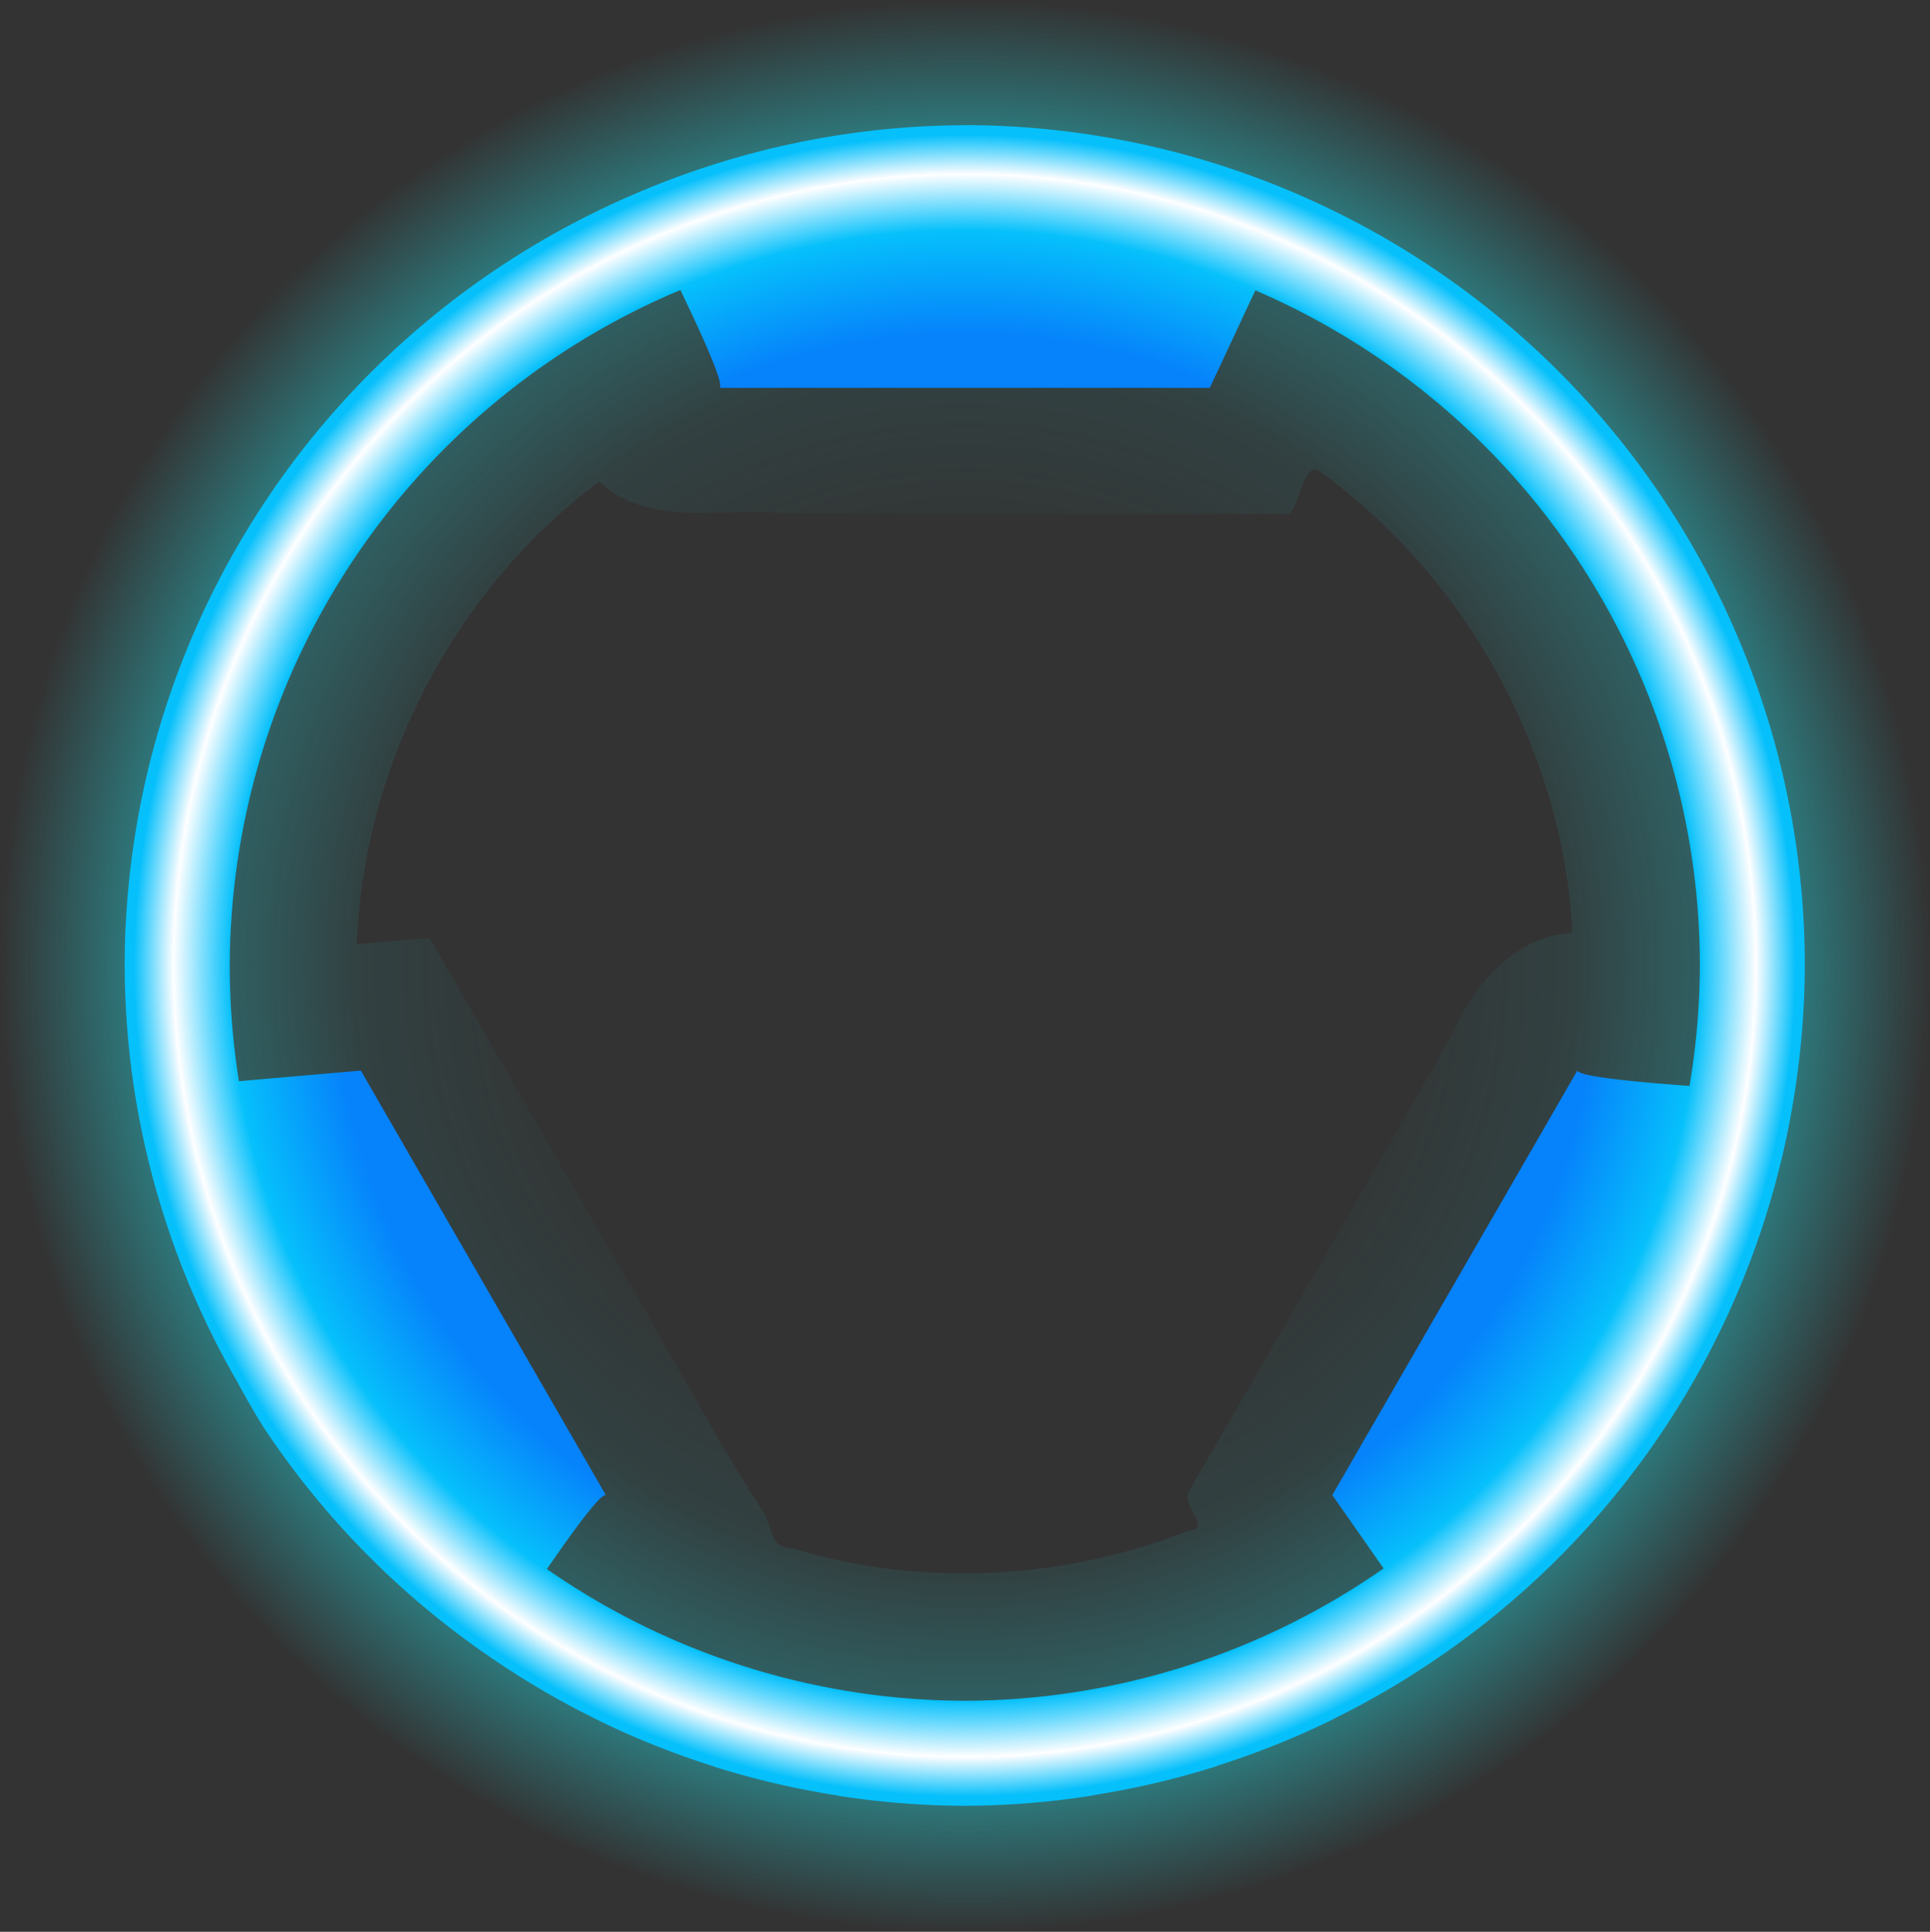 <?xml version="1.0" encoding="UTF-8" standalone="no"?>
<!-- Created with Inkscape (http://www.inkscape.org/) -->

<svg
   width="48.627mm"
   height="48.661mm"
   viewBox="0 0 48.627 48.661"
   version="1.1"
   id="svg1"
   inkscape:version="1.3 (0e150ed6c4, 2023-07-21)"
   sodipodi:docname="menu-btn-cercle-int.svg"
   xmlns:inkscape="http://www.inkscape.org/namespaces/inkscape"
   xmlns:sodipodi="http://sodipodi.sourceforge.net/DTD/sodipodi-0.dtd"
   xmlns:xlink="http://www.w3.org/1999/xlink"
   xmlns="http://www.w3.org/2000/svg"
   xmlns:svg="http://www.w3.org/2000/svg">
  <rect x="0" y="0" width="48.627" height="48.661" fill="#333333" stroke="none"/>
  <sodipodi:namedview
     id="namedview1"
     pagecolor="#505050"
     bordercolor="#eeeeee"
     borderopacity="1"
     inkscape:showpageshadow="0"
     inkscape:pageopacity="0"
     inkscape:pagecheckerboard="0"
     inkscape:deskcolor="#505050"
     inkscape:document-units="mm"
     inkscape:zoom="3.1257879"
     inkscape:cx="91.81685"
     inkscape:cy="91.656891"
     inkscape:window-width="1920"
     inkscape:window-height="1009"
     inkscape:window-x="1912"
     inkscape:window-y="-8"
     inkscape:window-maximized="1"
     inkscape:current-layer="layer3" />
  <defs
     id="defs1">
    <linearGradient
       id="linearGradient8"
       inkscape:collect="always"
       inkscape:label="ombre">
      <stop
         style="stop-color:#28bbc2;stop-opacity:0;"
         offset="0.399"
         id="stop9" />
      <stop
         style="stop-color:#28bbc2;stop-opacity:0.1;"
         offset="0.628"
         id="stop12" />
      <stop
         style="stop-color:#28bbc2;stop-opacity:0.498;"
         offset="0.867"
         id="stop11" />
      <stop
         style="stop-color:#28bbc2;stop-opacity:0;"
         offset="1"
         id="stop10" />
    </linearGradient>
    <linearGradient
       id="linearGradient2"
       inkscape:collect="always"
       inkscape:label="neon">
      <stop
         style="stop-color:#0682fb;stop-opacity:1;"
         offset="0.75"
         id="stop5" />
      <stop
         style="stop-color:#06c0fb;stop-opacity:1;"
         offset="0.875"
         id="stop6" />
      <stop
         style="stop-color:#fefeff;stop-opacity:1;"
         offset="0.942"
         id="stop8" />
      <stop
         style="stop-color:#06c0fb;stop-opacity:1;"
         offset="0.989"
         id="stop3" />
    </linearGradient>
    <pattern
       patternUnits="userSpaceOnUse"
       width="60"
       height="40"
       patternTransform="translate(150,8)"
       preserveAspectRatio="xMidYMid"
       id="pattern2">
      <rect
         style="fill:#fdfdfd;stroke-width:3.118"
         id="rect2"
         width="61.903"
         height="11.519"
         x="5.079"
         y="-2.88"
         transform="matrix(0.874,0.487,-0.514,0.858,0,0)" />
    </pattern>
    <pattern
       patternUnits="userSpaceOnUse"
       width="60"
       height="40"
       patternTransform="translate(150,8)"
       preserveAspectRatio="xMidYMid"
       id="pattern2-8">
      <rect
         style="fill:#fdfdfd;stroke-width:3.118"
         id="rect2-8"
         width="61.903"
         height="11.519"
         x="5.079"
         y="-2.88"
         transform="matrix(0.874,0.487,-0.514,0.858,0,0)" />
    </pattern>
    <pattern
       patternUnits="userSpaceOnUse"
       width="60"
       height="40"
       patternTransform="translate(150,8)"
       preserveAspectRatio="xMidYMid"
       id="pattern2-8-0">
      <rect
         style="fill:#fdfdfd;stroke-width:3.118"
         id="rect2-8-0"
         width="61.903"
         height="11.519"
         x="5.079"
         y="-2.88"
         transform="matrix(0.874,0.487,-0.514,0.858,0,0)" />
    </pattern>
    <pattern
       patternUnits="userSpaceOnUse"
       width="60"
       height="40"
       patternTransform="translate(150,8)"
       preserveAspectRatio="xMidYMid"
       id="pattern2-6">
      <rect
         style="fill:#fdfdfd;stroke-width:3.118"
         id="rect2-2"
         width="61.903"
         height="11.519"
         x="5.079"
         y="-2.88"
         transform="matrix(0.874,0.487,-0.514,0.858,0,0)" />
    </pattern>
    <radialGradient
       inkscape:collect="always"
       xlink:href="#linearGradient2"
       id="radialGradient3"
       cx="33.073"
       cy="33.073"
       fx="33.073"
       fy="33.073"
       r="21.167"
       gradientTransform="translate(0,-3.2812435e-5)"
       gradientUnits="userSpaceOnUse" />
    <radialGradient
       inkscape:collect="always"
       xlink:href="#linearGradient8"
       id="radialGradient10"
       cx="33.079"
       cy="33.082"
       fx="33.079"
       fy="33.082"
       r="24.314"
       gradientTransform="matrix(1,0,0,1.001,0,-0.023)"
       gradientUnits="userSpaceOnUse" />
  </defs>
  <g
     inkscape:groupmode="layer"
     id="layer4"
     inkscape:label="Layer 2">
    <path
       id="path20-5"
       style="display:inline;fill:url(#radialGradient10);fill-rule:evenodd;stroke:none;stroke-width:0.882"
       d="M 32.504,8.756 C 22.702,8.91 13.348,15.621 10.166,24.912 7.478,32.33 8.708,41.039 13.431,47.374 18.343,54.15 26.909,58.151 35.268,57.299 43.39,56.574 50.984,51.492 54.674,44.206 58.021,37.779 58.326,29.831 55.318,23.22 52.189,16.087 45.452,10.644 37.777,9.225 36.044,8.873 34.272,8.725 32.504,8.756 Z m 9.484,11.846 c 3.712,2.681 6.163,7.064 6.395,11.648 -1.492,0.083 -2.527,1.366 -3.076,2.64 -2.186,3.832 -4.406,7.645 -6.61,11.467 -0.124,0.41 0.639,0.885 -0.021,0.965 -3.14,1.236 -6.777,1.411 -9.925,0.432 -0.572,0.011 -0.525,-0.467 -0.72,-0.86 -1.297,-2 -2.398,-4.132 -3.625,-6.181 -1.606,-2.778 -3.208,-5.558 -4.816,-8.335 -0.612,0.054 -1.224,0.105 -1.836,0.158 0.176,-4.531 2.468,-8.942 6.107,-11.654 1.225,1.145 3.041,0.672 4.552,0.791 4.283,0.048 8.567,0.019 12.851,0.024 0.238,-0.273 0.373,-1.304 0.725,-1.096 z"
       transform="translate(-8.765,-8.752)" />
  </g>
  <g
     inkscape:groupmode="layer"
     id="layer3"
     inkscape:label="Layer 1">
    <path
       id="path20"
       style="mix-blend-mode:normal;fill-opacity:1;fill-rule:evenodd;stroke:none;stroke-width:0.882;fill:url(#radialGradient3)"
       d="m 33.073,11.906 a 21.167,21.167 0 0 0 -8.358,1.75 21.167,21.167 0 0 0 -12.809,19.416 21.167,21.167 0 0 0 0.244,3.142 21.167,21.167 0 0 0 0,10e-4 21.167,21.167 0 0 0 2.584,7.327 21.167,21.167 0 0 0 0.003,0.005 21.167,21.167 0 0 0 0.661,1.146 21.167,21.167 0 0 0 5.17e-4,10e-4 21.167,21.167 0 0 0 5.681,5.774 21.167,21.167 0 0 0 2.717,1.595 21.167,21.167 0 0 0 0.042,0.023 21.167,21.167 0 0 0 2.89,1.154 21.167,21.167 0 0 0 0.072,0.027 21.167,21.167 0 0 0 3.002,0.701 21.167,21.167 0 0 0 0.101,0.022 21.167,21.167 0 0 0 3.168,0.249 21.167,21.167 0 0 0 3.185,-0.253 21.167,21.167 0 0 0 0.122,-0.026 21.167,21.167 0 0 0 2.997,-0.705 21.167,21.167 0 0 0 0.105,-0.039 21.167,21.167 0 0 0 2.876,-1.158 21.167,21.167 0 0 0 0.063,-0.035 21.167,21.167 0 0 0 2.714,-1.607 21.167,21.167 0 0 0 5.17e-4,0 21.167,21.167 0 0 0 8.849,-14.147 21.167,21.167 0 0 0 0,-5.17e-4 21.167,21.167 0 0 0 0.255,-3.195 21.167,21.167 0 0 0 -0.223,-3.059 21.167,21.167 0 0 0 -0.661,-2.987 21.167,21.167 0 0 0 -0.004,-0.013 21.167,21.167 0 0 0 -1.083,-2.852 21.167,21.167 0 0 0 -0.008,-0.019 21.167,21.167 0 0 0 -1.487,-2.671 21.167,21.167 0 0 0 -0.002,-0.003 21.167,21.167 0 0 0 -10e-4,-0.002 21.167,21.167 0 0 0 -1.861,-2.432 21.167,21.167 0 0 0 -0.002,-0.003 21.167,21.167 0 0 0 -0.002,-0.002 21.167,21.167 0 0 0 -2.194,-2.139 21.167,21.167 0 0 0 -10e-4,-10e-4 21.167,21.167 0 0 0 -10e-4,-5.17e-4 21.167,21.167 0 0 0 -2.482,-1.801 21.167,21.167 0 0 0 -2.715,-1.422 21.167,21.167 0 0 0 -0.003,-0.002 21.167,21.167 0 0 0 -8.439,-1.761 z m -7.165,4.15 c 0.606,1.26 1.088,2.351 0.992,2.465 H 39.247 l 1.146,-2.456 A 18.521,18.521 0 0 1 51.594,33.073 18.521,18.521 0 0 1 51.333,36.106 C 49.857,35.998 48.56,35.865 48.507,35.719 l -6.174,10.693 1.293,1.848 A 18.521,18.521 0 0 1 33.073,51.594 18.521,18.521 0 0 1 22.544,48.276 c 0.725,-1.053 1.347,-1.888 1.485,-1.864 l -6.173,-10.693 -3.071,0.268 a 18.521,18.521 0 0 1 -0.232,-2.914 18.521,18.521 0 0 1 11.355,-17.017 z"
       transform="translate(-8.765,-8.752)" />
  </g>
</svg>
